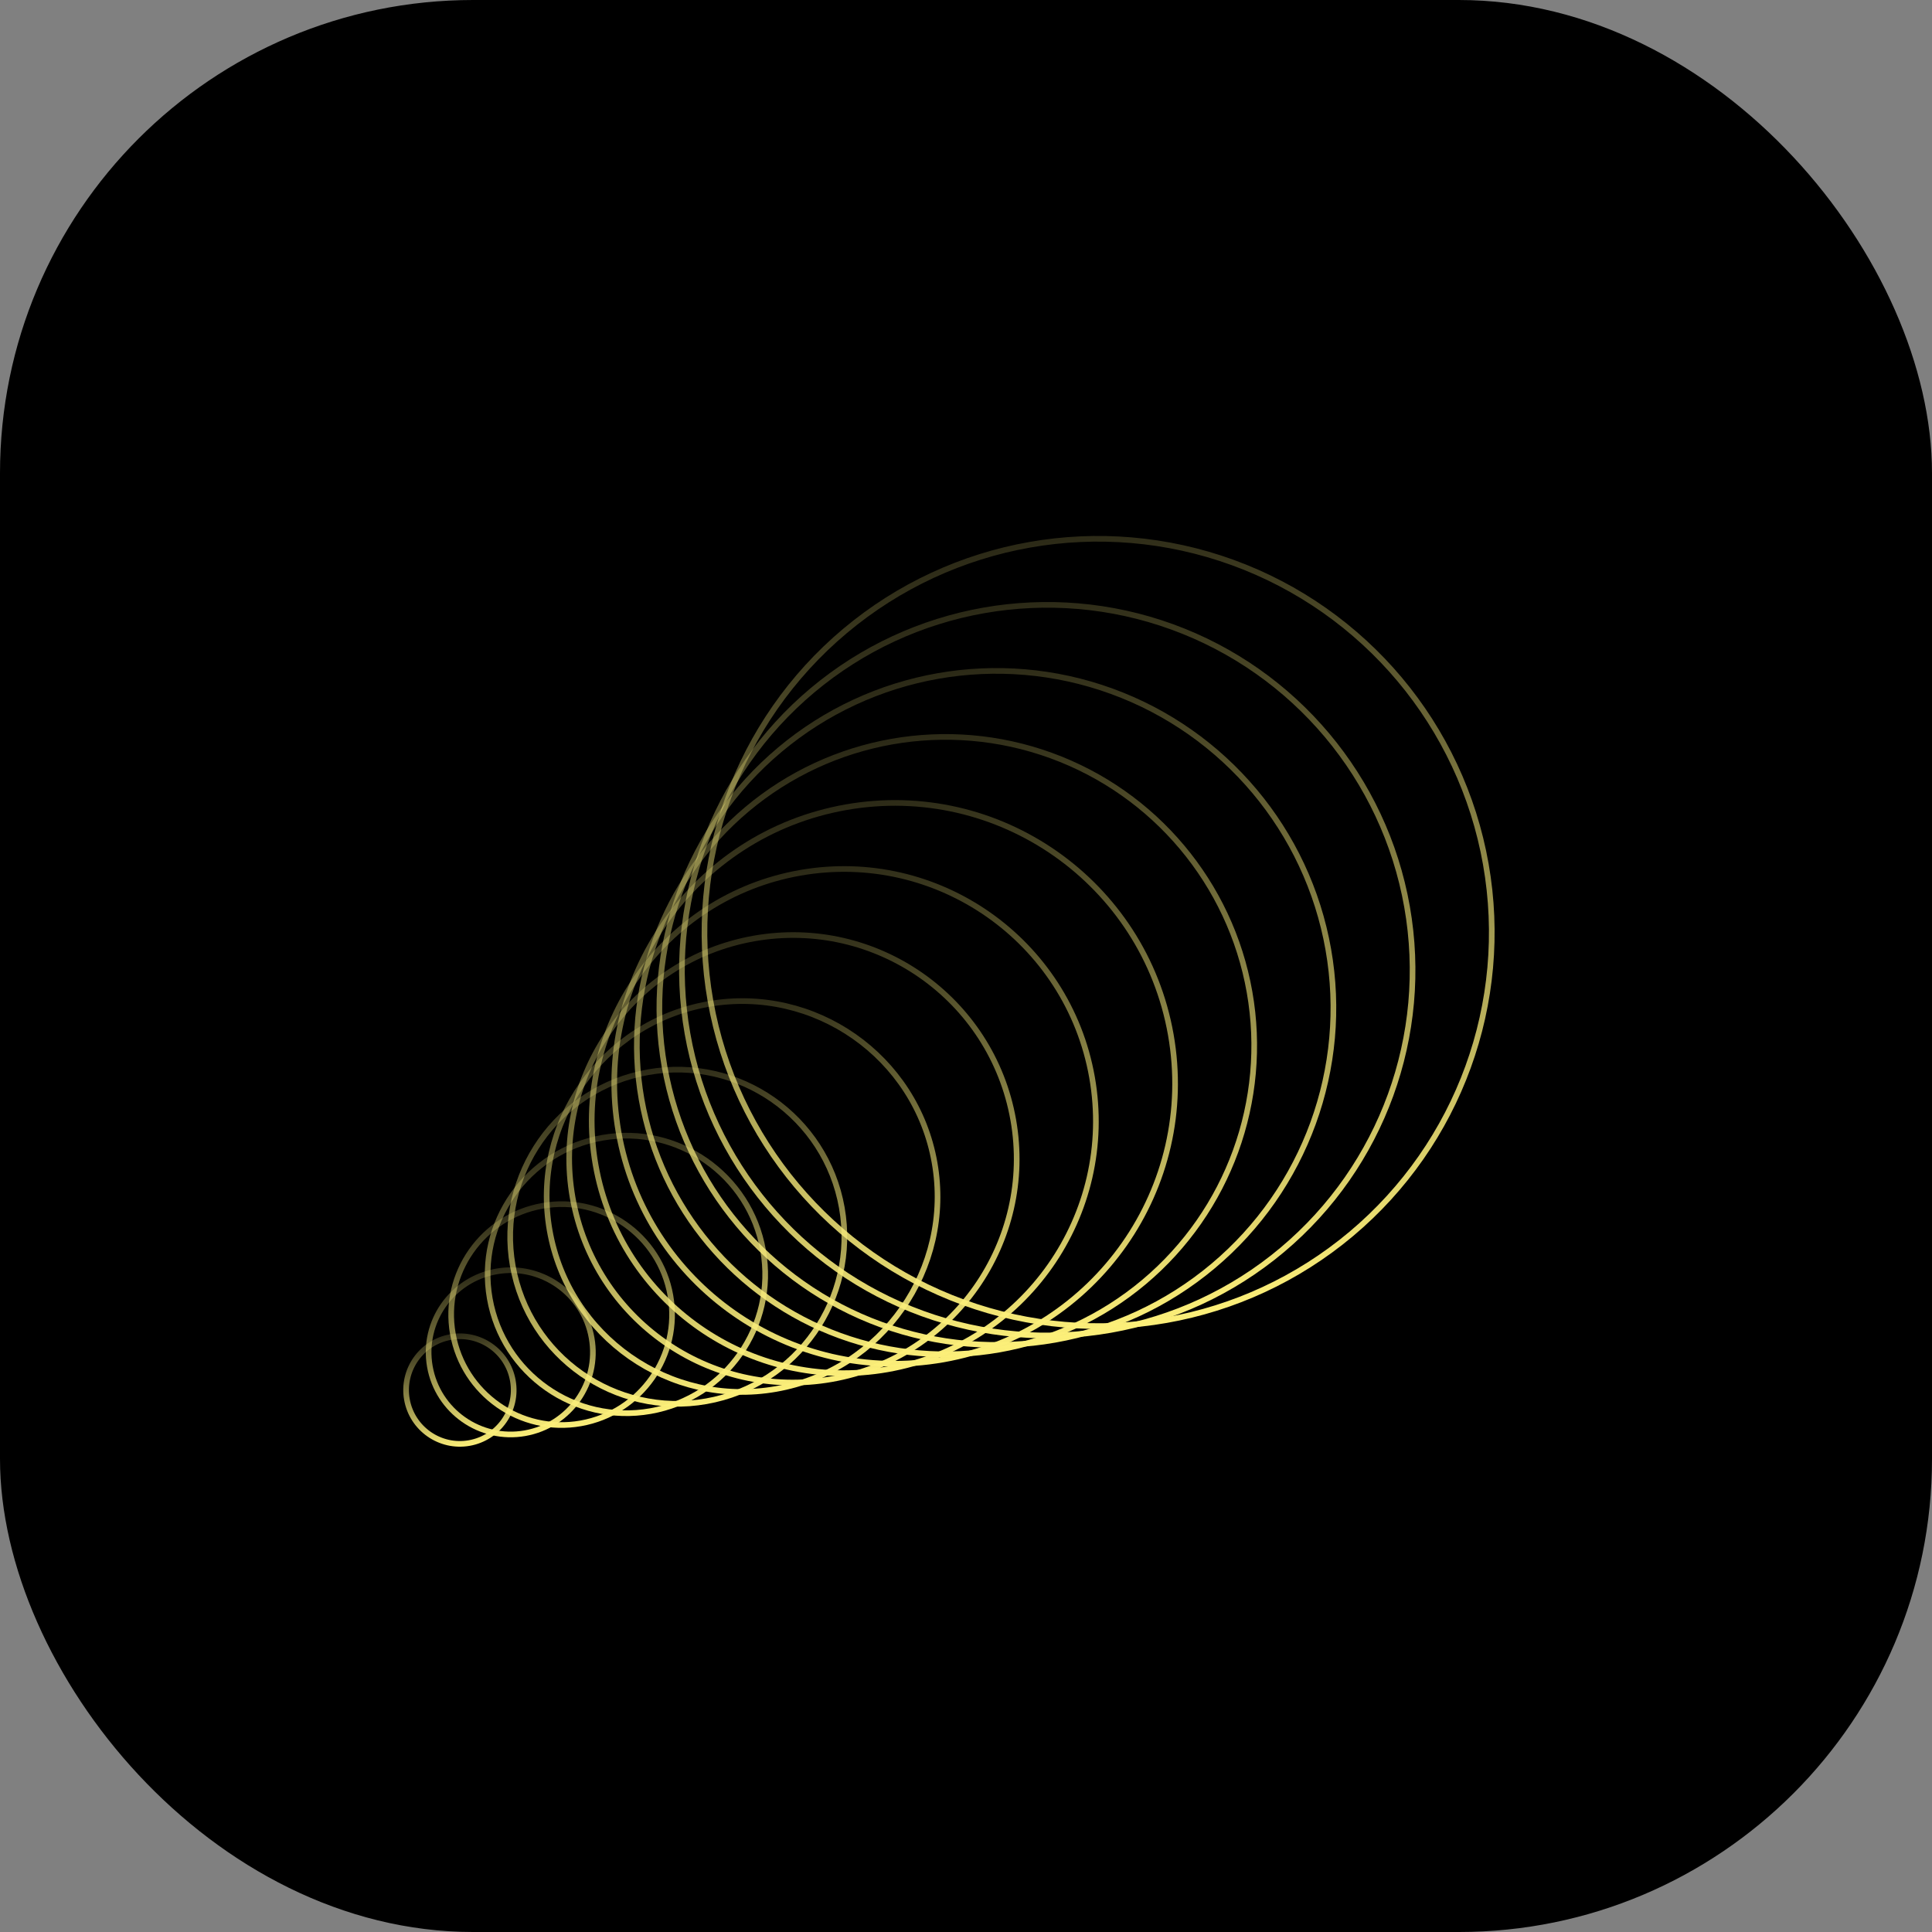 <svg width="98" height="98" viewBox="0 0 98 98" fill="none" xmlns="http://www.w3.org/2000/svg">
<rect x="0" y="0" width="98" height="98" fill="#808080" stroke="none"/>
<g id="Group 2087325365">
<rect id="Rectangle 4252733" width="98" height="98" rx="24" fill="url(#paint0_radial_3640_1260)"/>
<g id="Group 2087325351">
<circle id="Ellipse 73" cx="55.702" cy="47.298" r="19.968" transform="rotate(-10 55.702 47.298)" stroke="url(#paint1_linear_3640_1260)" stroke-width="0.287"/>
<circle id="Ellipse 74" cx="53.122" cy="49.212" r="18.531" transform="rotate(-10 53.122 49.212)" stroke="url(#paint2_linear_3640_1260)" stroke-width="0.287"/>
<circle id="Ellipse 75" cx="50.542" cy="51.126" r="17.095" transform="rotate(-10 50.542 51.126)" stroke="url(#paint3_linear_3640_1260)" stroke-width="0.287"/>
<circle id="Ellipse 76" cx="47.962" cy="53.038" r="15.658" transform="rotate(-10 47.962 53.038)" stroke="url(#paint4_linear_3640_1260)" stroke-width="0.287"/>
<circle id="Ellipse 77" cx="45.382" cy="54.952" r="14.222" transform="rotate(-10 45.382 54.952)" stroke="url(#paint5_linear_3640_1260)" stroke-width="0.287"/>
<circle id="Ellipse 78" cx="42.802" cy="56.866" r="12.785" transform="rotate(-10 42.802 56.866)" stroke="url(#paint6_linear_3640_1260)" stroke-width="0.287"/>
<circle id="Ellipse 79" cx="40.222" cy="58.779" r="11.348" transform="rotate(-10 40.222 58.779)" stroke="url(#paint7_linear_3640_1260)" stroke-width="0.287"/>
<circle id="Ellipse 80" cx="37.643" cy="60.693" r="9.912" transform="rotate(-10 37.643 60.693)" stroke="url(#paint8_linear_3640_1260)" stroke-width="0.287"/>
<circle id="Ellipse 81" cx="34.355" cy="62.732" r="8.475" transform="rotate(-10 34.355 62.732)" stroke="url(#paint9_linear_3640_1260)" stroke-width="0.287"/>
<circle id="Ellipse 82" cx="31.775" cy="64.645" r="7.039" transform="rotate(-10 31.775 64.645)" stroke="url(#paint10_linear_3640_1260)" stroke-width="0.287"/>
<circle id="Ellipse 83" cx="28.488" cy="66.682" r="5.602" transform="rotate(-10 28.488 66.682)" stroke="url(#paint11_linear_3640_1260)" stroke-width="0.287"/>
<circle id="Ellipse 84" cx="25.908" cy="68.596" r="4.166" transform="rotate(-10 25.908 68.596)" stroke="url(#paint12_linear_3640_1260)" stroke-width="0.287"/>
<circle id="Ellipse 85" cx="23.328" cy="70.51" r="2.729" transform="rotate(-10 23.328 70.51)" stroke="url(#paint13_linear_3640_1260)" stroke-width="0.287"/>
</g>
</g>
<defs>
<radialGradient id="paint0_radial_3640_1260" cx="0" cy="0" r="1" gradientUnits="userSpaceOnUse" gradientTransform="translate(49 42.282) rotate(90) scale(132.379)">
<stop/>
<stop offset="1"/>
</radialGradient>
<linearGradient id="paint1_linear_3640_1260" x1="55.702" y1="27.187" x2="55.702" y2="67.409" gradientUnits="userSpaceOnUse">
<stop stop-color="#F2E77F" stop-opacity="0.18"/>
<stop offset="1" stop-color="#FCEF79"/>
</linearGradient>
<linearGradient id="paint2_linear_3640_1260" x1="53.122" y1="30.537" x2="53.122" y2="67.886" gradientUnits="userSpaceOnUse">
<stop stop-color="#F2E77F" stop-opacity="0.18"/>
<stop offset="1" stop-color="#FCEF79"/>
</linearGradient>
<linearGradient id="paint3_linear_3640_1260" x1="50.542" y1="33.887" x2="50.542" y2="68.364" gradientUnits="userSpaceOnUse">
<stop stop-color="#F2E77F" stop-opacity="0.18"/>
<stop offset="1" stop-color="#FCEF79"/>
</linearGradient>
<linearGradient id="paint4_linear_3640_1260" x1="47.962" y1="37.237" x2="47.962" y2="68.84" gradientUnits="userSpaceOnUse">
<stop stop-color="#F2E77F" stop-opacity="0.18"/>
<stop offset="1" stop-color="#FCEF79"/>
</linearGradient>
<linearGradient id="paint5_linear_3640_1260" x1="45.382" y1="40.587" x2="45.382" y2="69.317" gradientUnits="userSpaceOnUse">
<stop stop-color="#F2E77F" stop-opacity="0.18"/>
<stop offset="1" stop-color="#FCEF79"/>
</linearGradient>
<linearGradient id="paint6_linear_3640_1260" x1="42.802" y1="43.938" x2="42.802" y2="69.795" gradientUnits="userSpaceOnUse">
<stop stop-color="#F2E77F" stop-opacity="0.18"/>
<stop offset="1" stop-color="#FCEF79"/>
</linearGradient>
<linearGradient id="paint7_linear_3640_1260" x1="40.222" y1="47.287" x2="40.222" y2="70.271" gradientUnits="userSpaceOnUse">
<stop stop-color="#F2E77F" stop-opacity="0.18"/>
<stop offset="1" stop-color="#FCEF79"/>
</linearGradient>
<linearGradient id="paint8_linear_3640_1260" x1="37.643" y1="50.637" x2="37.643" y2="70.748" gradientUnits="userSpaceOnUse">
<stop stop-color="#F2E77F" stop-opacity="0.18"/>
<stop offset="1" stop-color="#FCEF79"/>
</linearGradient>
<linearGradient id="paint9_linear_3640_1260" x1="34.355" y1="54.113" x2="34.355" y2="71.351" gradientUnits="userSpaceOnUse">
<stop stop-color="#F2E77F" stop-opacity="0.18"/>
<stop offset="1" stop-color="#FCEF79"/>
</linearGradient>
<linearGradient id="paint10_linear_3640_1260" x1="31.775" y1="57.462" x2="31.775" y2="71.827" gradientUnits="userSpaceOnUse">
<stop stop-color="#F2E77F" stop-opacity="0.18"/>
<stop offset="1" stop-color="#FCEF79"/>
</linearGradient>
<linearGradient id="paint11_linear_3640_1260" x1="28.488" y1="60.936" x2="28.488" y2="72.428" gradientUnits="userSpaceOnUse">
<stop stop-color="#F2E77F" stop-opacity="0.18"/>
<stop offset="1" stop-color="#FCEF79"/>
</linearGradient>
<linearGradient id="paint12_linear_3640_1260" x1="25.908" y1="64.287" x2="25.908" y2="72.906" gradientUnits="userSpaceOnUse">
<stop stop-color="#F2E77F" stop-opacity="0.18"/>
<stop offset="1" stop-color="#FCEF79"/>
</linearGradient>
<linearGradient id="paint13_linear_3640_1260" x1="23.328" y1="67.637" x2="23.328" y2="73.383" gradientUnits="userSpaceOnUse">
<stop stop-color="#F2E77F" stop-opacity="0.18"/>
<stop offset="1" stop-color="#FCEF79"/>
</linearGradient>
</defs>
</svg>
